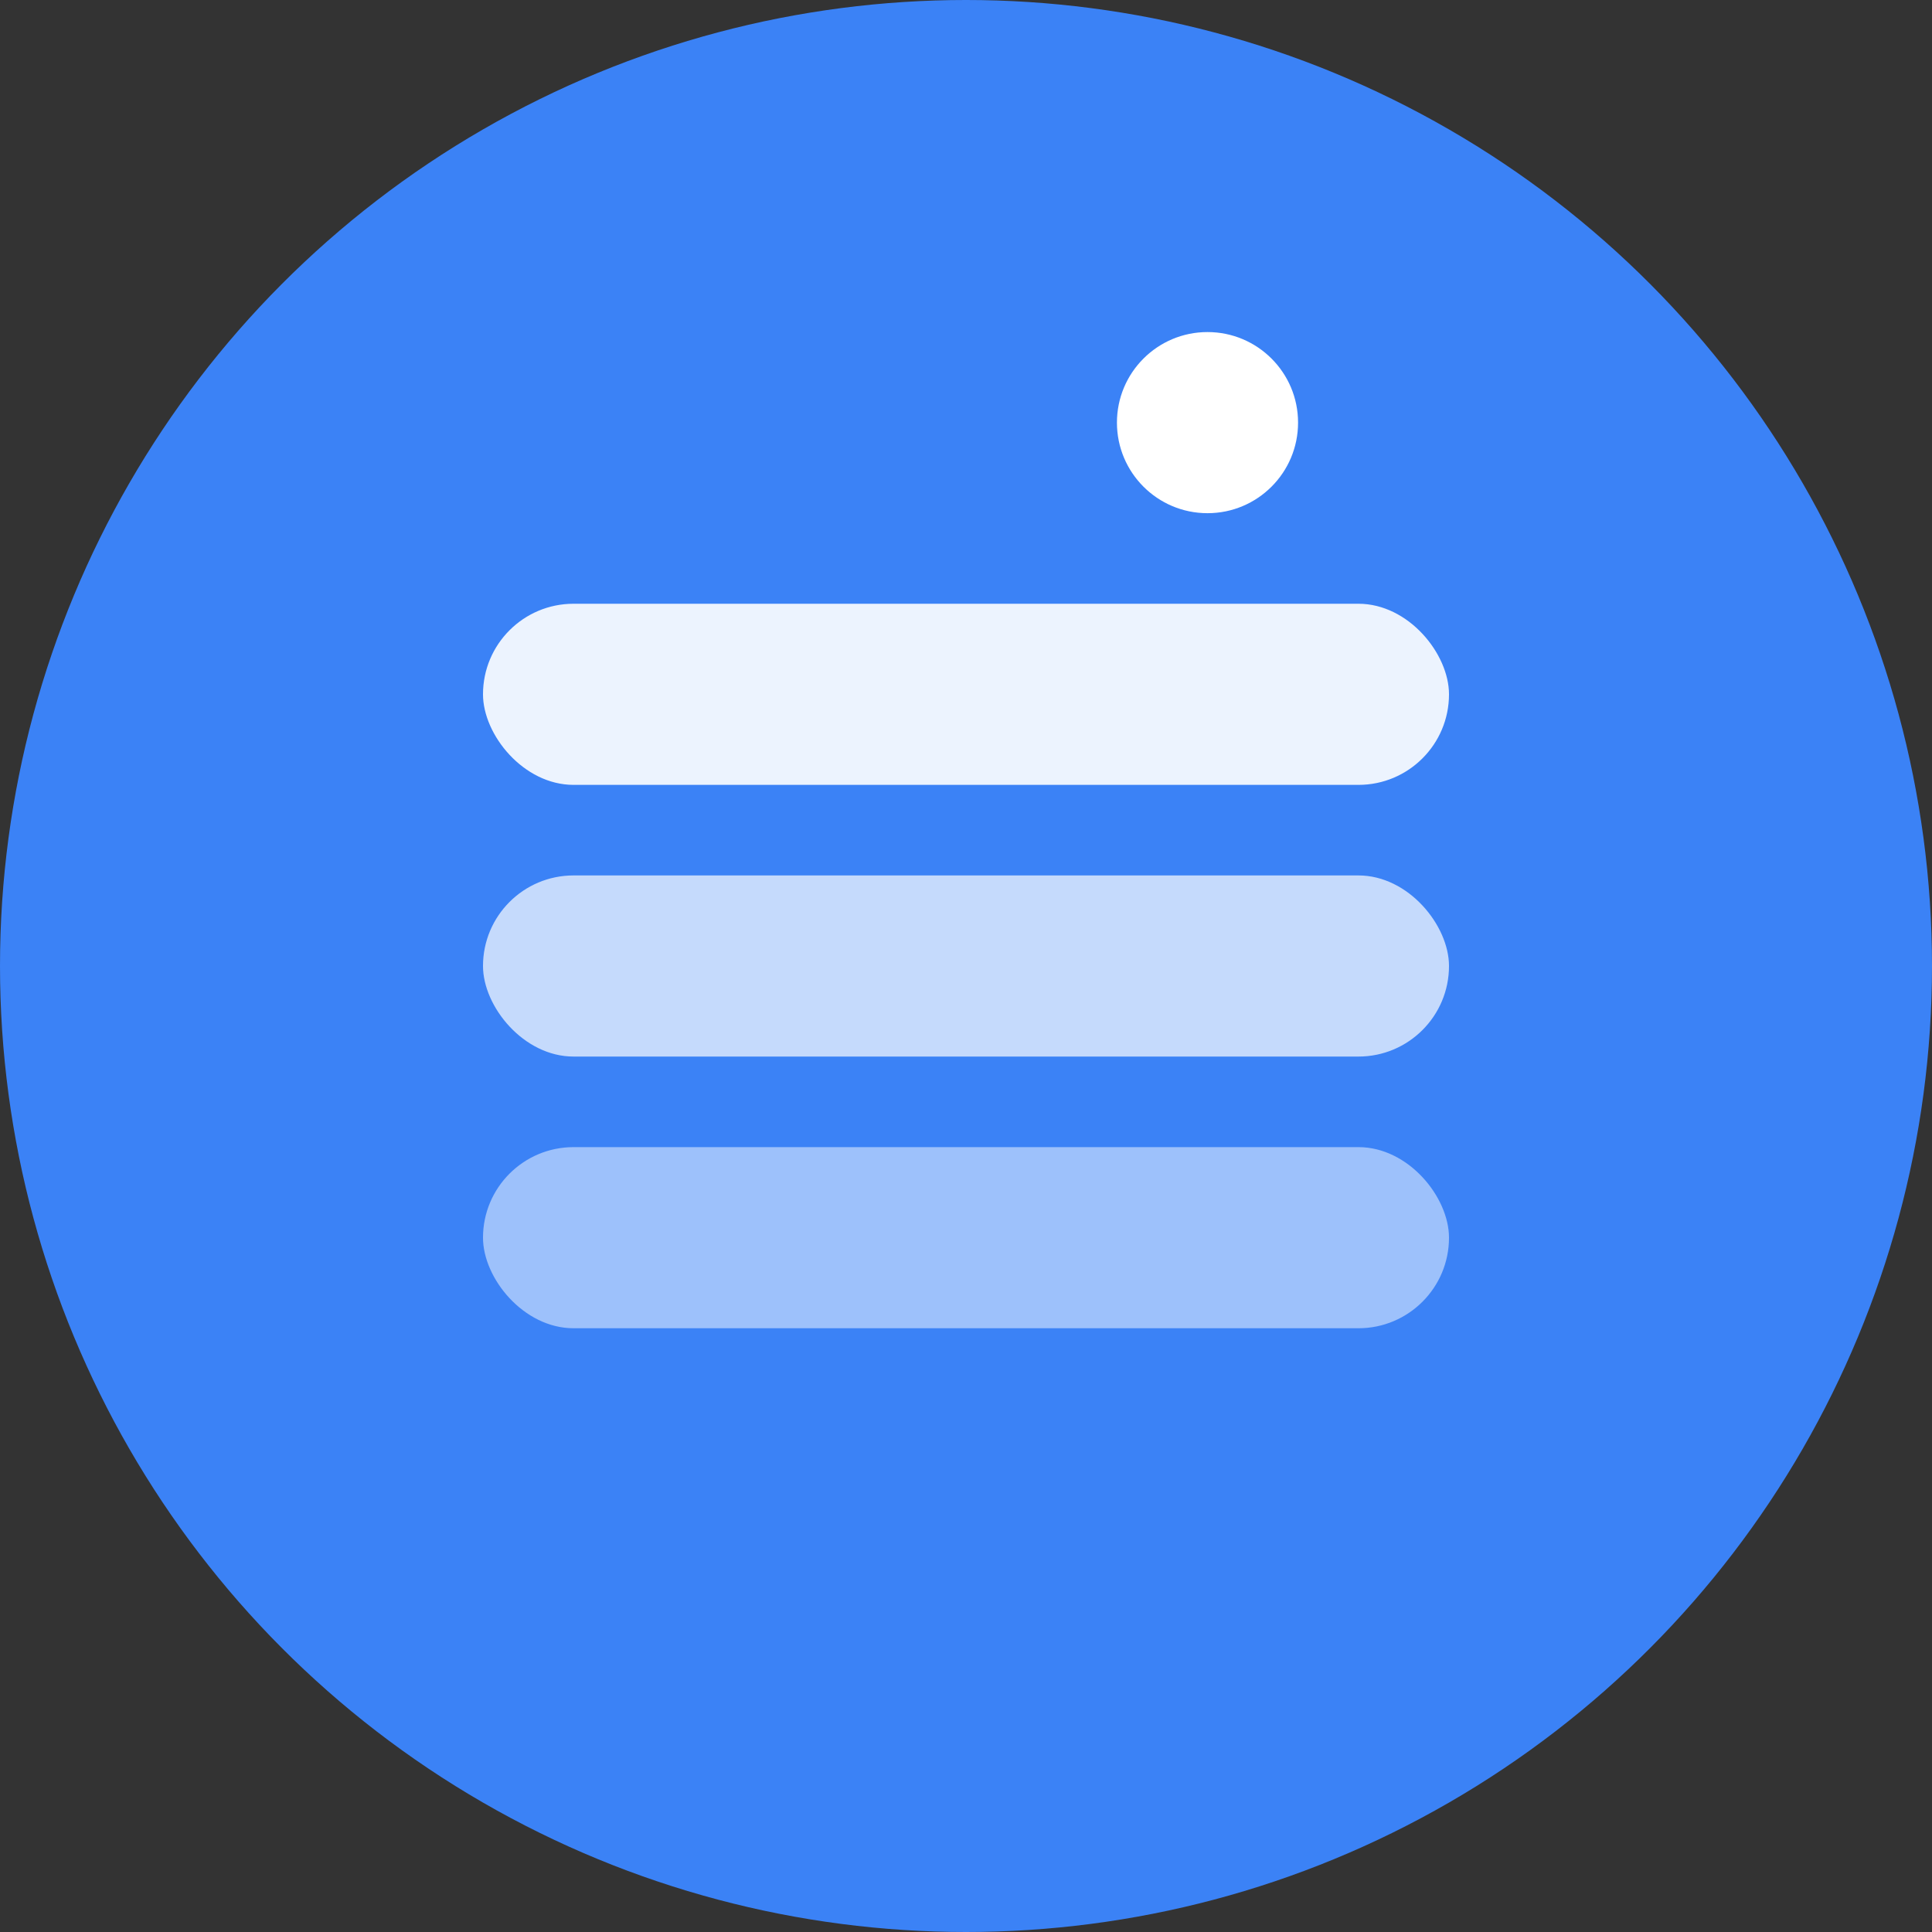<svg width="32" height="32" viewBox="0 0 32 32" fill="none" xmlns="http://www.w3.org/2000/svg">
  <rect x="0" y="0" width="32" height="32" fill="#333333" stroke="none"/>
  <!-- Background circle -->
  <circle cx="16" cy="16" r="16" fill="#3b82f6"/>
  
  <!-- Stack layers representing "Stack" in StackIt -->
  <rect x="8" y="10" width="16" height="3" rx="1.5" fill="white" opacity="0.9"/>
  <rect x="8" y="14.5" width="16" height="3" rx="1.5" fill="white" opacity="0.7"/>
  <rect x="8" y="19" width="16" height="3" rx="1.5" fill="white" opacity="0.5"/>
  
  <!-- Small "dot" for the "i" in "it" -->
  <circle cx="20" cy="7" r="1.5" fill="white"/>
</svg>
